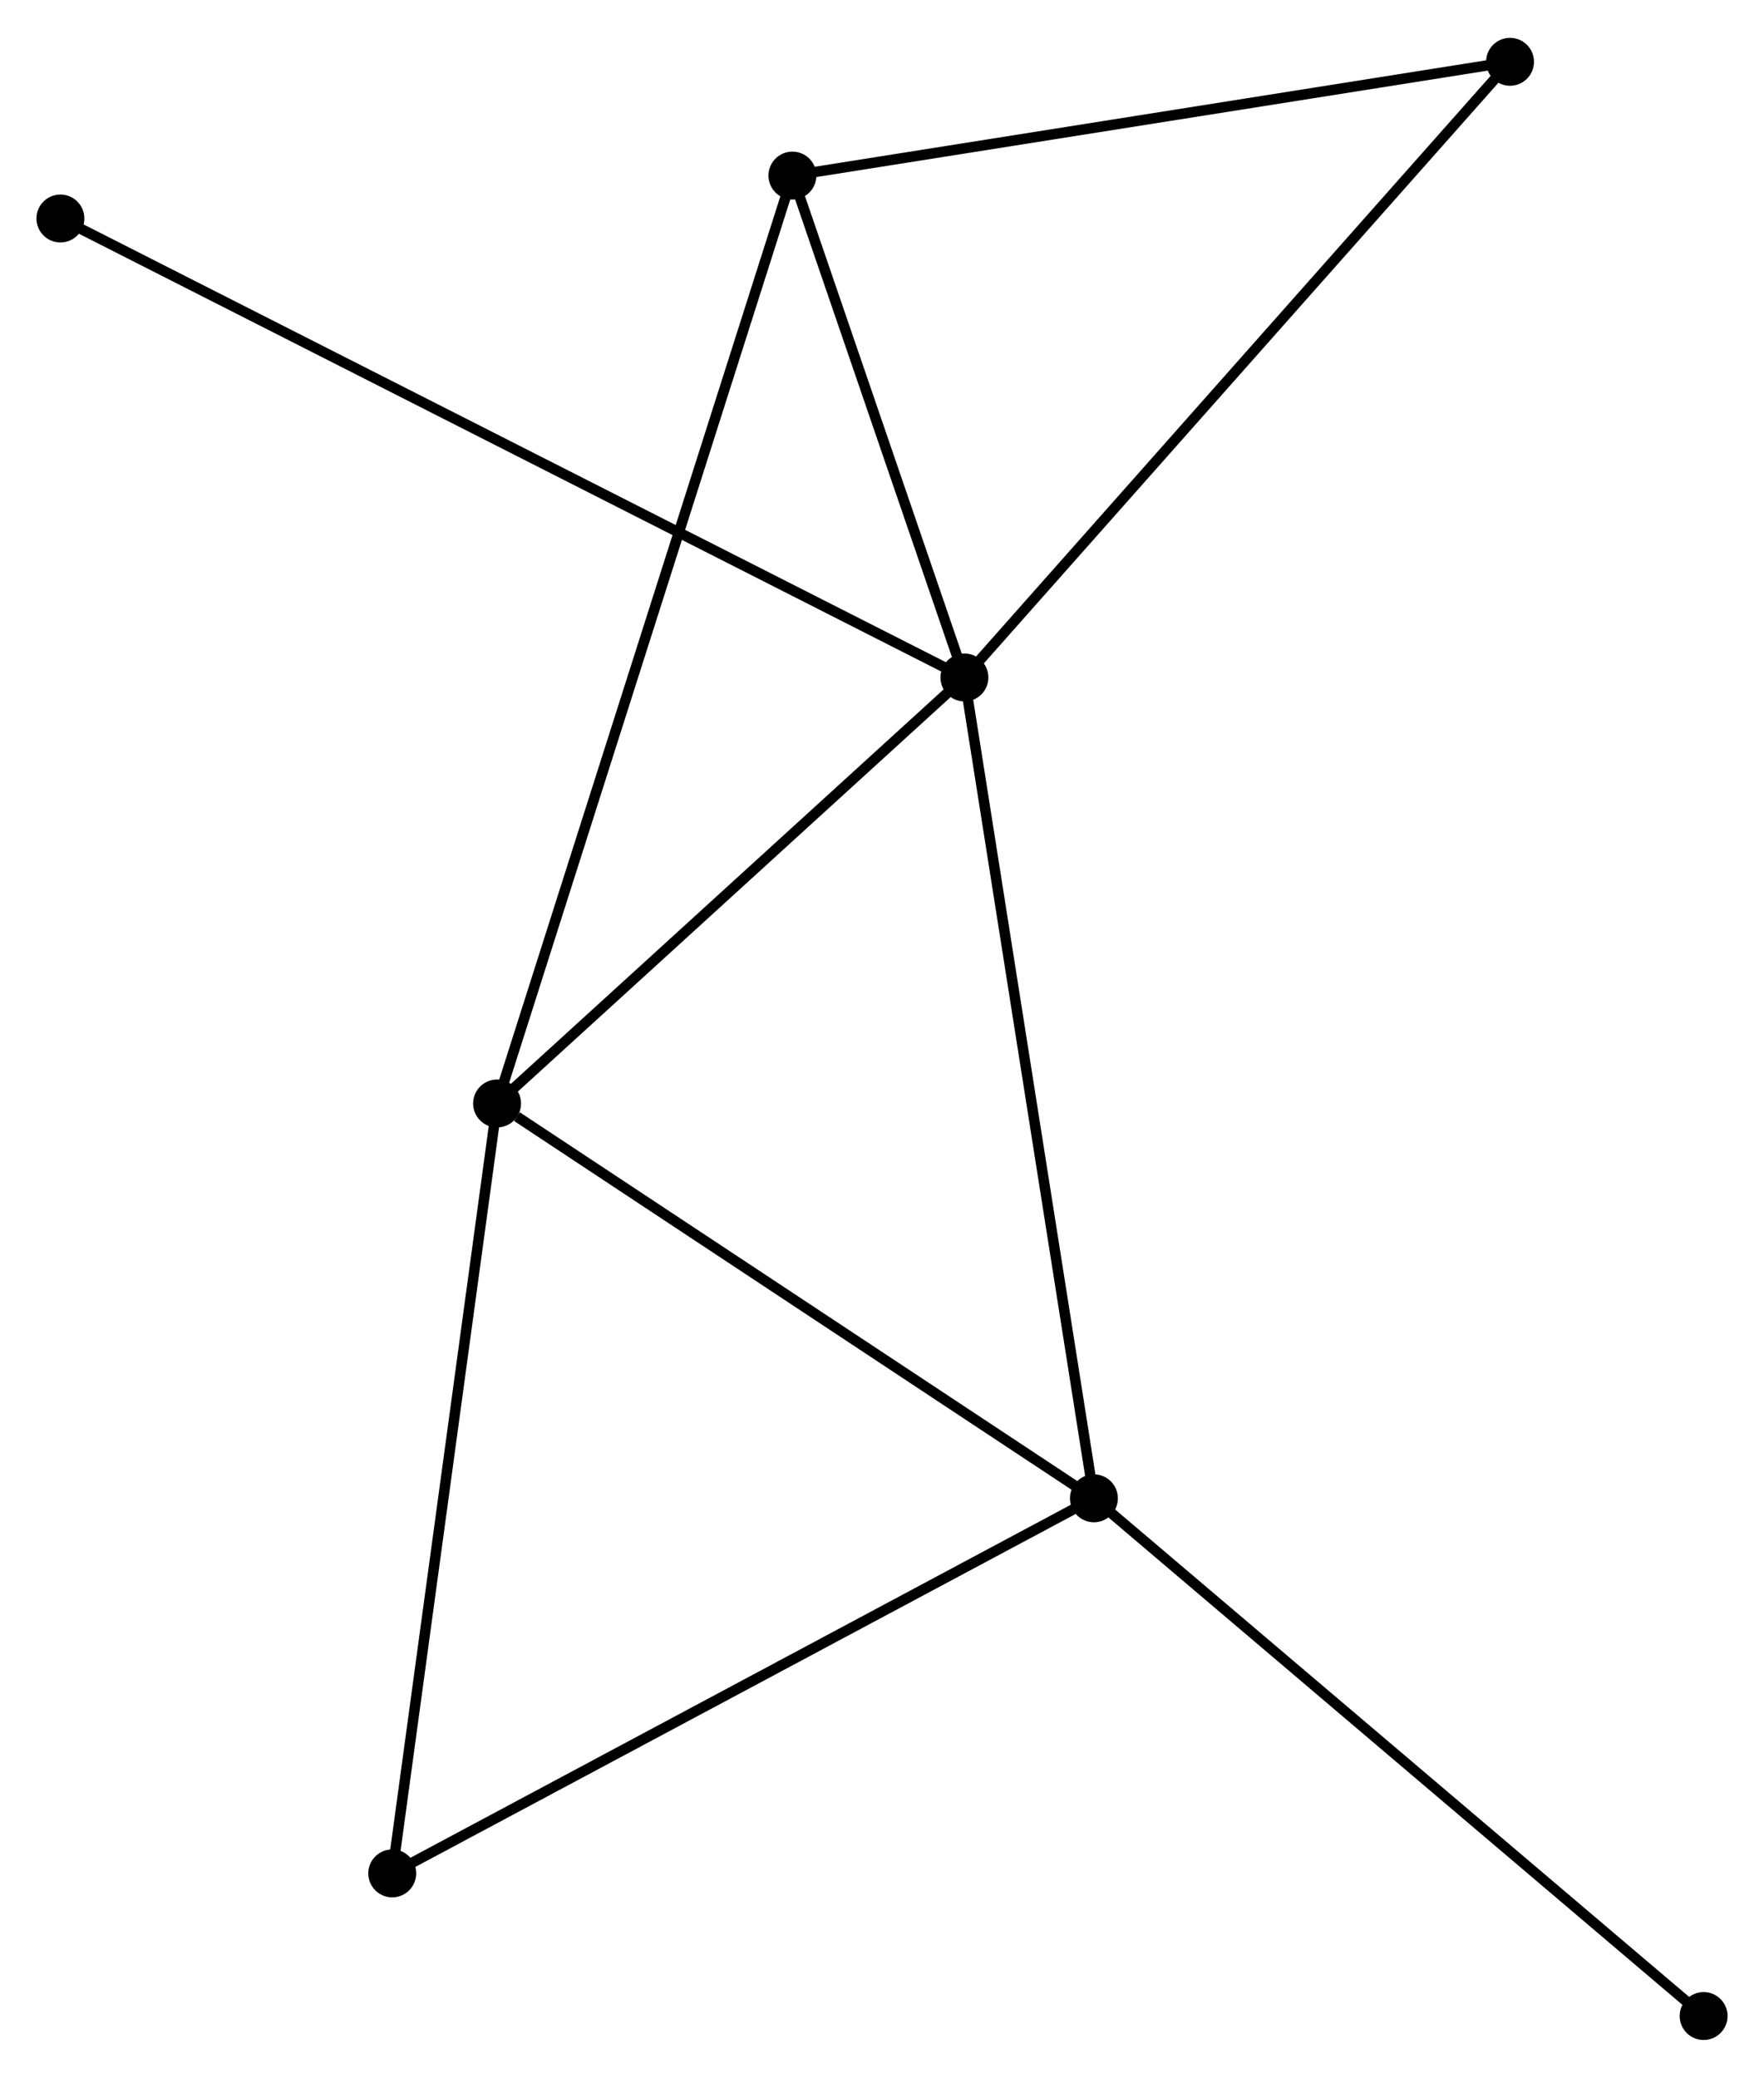 <?xml version="1.0" encoding="UTF-8" standalone="no"?>
<!DOCTYPE svg PUBLIC "-//W3C//DTD SVG 1.1//EN"
 "http://www.w3.org/Graphics/SVG/1.1/DTD/svg11.dtd">
<!-- Generated by graphviz version 2.36.0 (20140111.2315)
 -->
<!-- Title: %3 Pages: 1 -->
<svg width="169pt" height="199pt"
 viewBox="0.00 0.00 169.36 199.16" xmlns="http://www.w3.org/2000/svg" xmlns:xlink="http://www.w3.org/1999/xlink">
<g id="graph0" class="graph" transform="scale(1 1) rotate(0) translate(4 195.16)">
<title>%3</title>
<!-- 0 -->
<g id="node1" class="node"><title>0</title>
<ellipse fill="black" stroke="black" cx="88.594" cy="-130.271" rx="1.8" ry="1.8"/>
</g>
<!-- 1 -->
<g id="node2" class="node"><title>1</title>
<ellipse fill="black" stroke="black" cx="43.724" cy="-89.384" rx="1.8" ry="1.8"/>
</g>
<!-- 0&#45;&#45;1 -->
<g id="edge1" class="edge"><title>0&#45;&#45;1</title>
<path fill="none" stroke="black" d="M87.101,-128.911C80.289,-122.703 52.187,-97.096 45.269,-90.791"/>
</g>
<!-- 2 -->
<g id="node3" class="node"><title>2</title>
<ellipse fill="black" stroke="black" cx="101.026" cy="-51.49" rx="1.8" ry="1.8"/>
</g>
<!-- 0&#45;&#45;2 -->
<g id="edge2" class="edge"><title>0&#45;&#45;2</title>
<path fill="none" stroke="black" d="M88.901,-128.324C90.621,-117.424 99.037,-64.091 100.729,-53.37"/>
</g>
<!-- 3 -->
<g id="node4" class="node"><title>3</title>
<ellipse fill="black" stroke="black" cx="72.079" cy="-178.441" rx="1.8" ry="1.8"/>
</g>
<!-- 0&#45;&#45;3 -->
<g id="edge3" class="edge"><title>0&#45;&#45;3</title>
<path fill="none" stroke="black" d="M87.885,-132.341C85.168,-140.264 75.448,-168.616 72.768,-176.433"/>
</g>
<!-- 4 -->
<g id="node5" class="node"><title>4</title>
<ellipse fill="black" stroke="black" cx="140.976" cy="-189.36" rx="1.8" ry="1.8"/>
</g>
<!-- 0&#45;&#45;4 -->
<g id="edge4" class="edge"><title>0&#45;&#45;4</title>
<path fill="none" stroke="black" d="M89.889,-131.732C97.073,-139.836 131.983,-179.216 139.534,-187.734"/>
</g>
<!-- 6 -->
<g id="node6" class="node"><title>6</title>
<ellipse fill="black" stroke="black" cx="1.8" cy="-174.321" rx="1.8" ry="1.8"/>
</g>
<!-- 0&#45;&#45;6 -->
<g id="edge5" class="edge"><title>0&#45;&#45;6</title>
<path fill="none" stroke="black" d="M86.781,-131.191C75.486,-136.924 14.869,-167.688 3.603,-173.406"/>
</g>
<!-- 1&#45;&#45;2 -->
<g id="edge6" class="edge"><title>1&#45;&#45;2</title>
<path fill="none" stroke="black" d="M45.63,-88.123C54.486,-82.267 91.508,-57.785 99.5,-52.499"/>
</g>
<!-- 1&#45;&#45;3 -->
<g id="edge7" class="edge"><title>1&#45;&#45;3</title>
<path fill="none" stroke="black" d="M44.316,-91.244C48.006,-102.834 67.809,-165.031 71.49,-176.592"/>
</g>
<!-- 5 -->
<g id="node7" class="node"><title>5</title>
<ellipse fill="black" stroke="black" cx="33.658" cy="-15.491" rx="1.8" ry="1.8"/>
</g>
<!-- 1&#45;&#45;5 -->
<g id="edge8" class="edge"><title>1&#45;&#45;5</title>
<path fill="none" stroke="black" d="M43.475,-87.557C42.095,-77.423 35.386,-28.176 33.935,-17.525"/>
</g>
<!-- 2&#45;&#45;5 -->
<g id="edge9" class="edge"><title>2&#45;&#45;5</title>
<path fill="none" stroke="black" d="M99.36,-50.6C90.121,-45.663 45.224,-21.671 35.513,-16.482"/>
</g>
<!-- 7 -->
<g id="node8" class="node"><title>7</title>
<ellipse fill="black" stroke="black" cx="159.564" cy="-1.8" rx="1.8" ry="1.8"/>
</g>
<!-- 2&#45;&#45;7 -->
<g id="edge10" class="edge"><title>2&#45;&#45;7</title>
<path fill="none" stroke="black" d="M102.473,-50.262C110.501,-43.447 149.515,-10.331 157.953,-3.168"/>
</g>
<!-- 3&#45;&#45;4 -->
<g id="edge11" class="edge"><title>3&#45;&#45;4</title>
<path fill="none" stroke="black" d="M74.067,-178.756C84.128,-180.351 129.341,-187.516 139.111,-189.065"/>
</g>
</g>
</svg>
